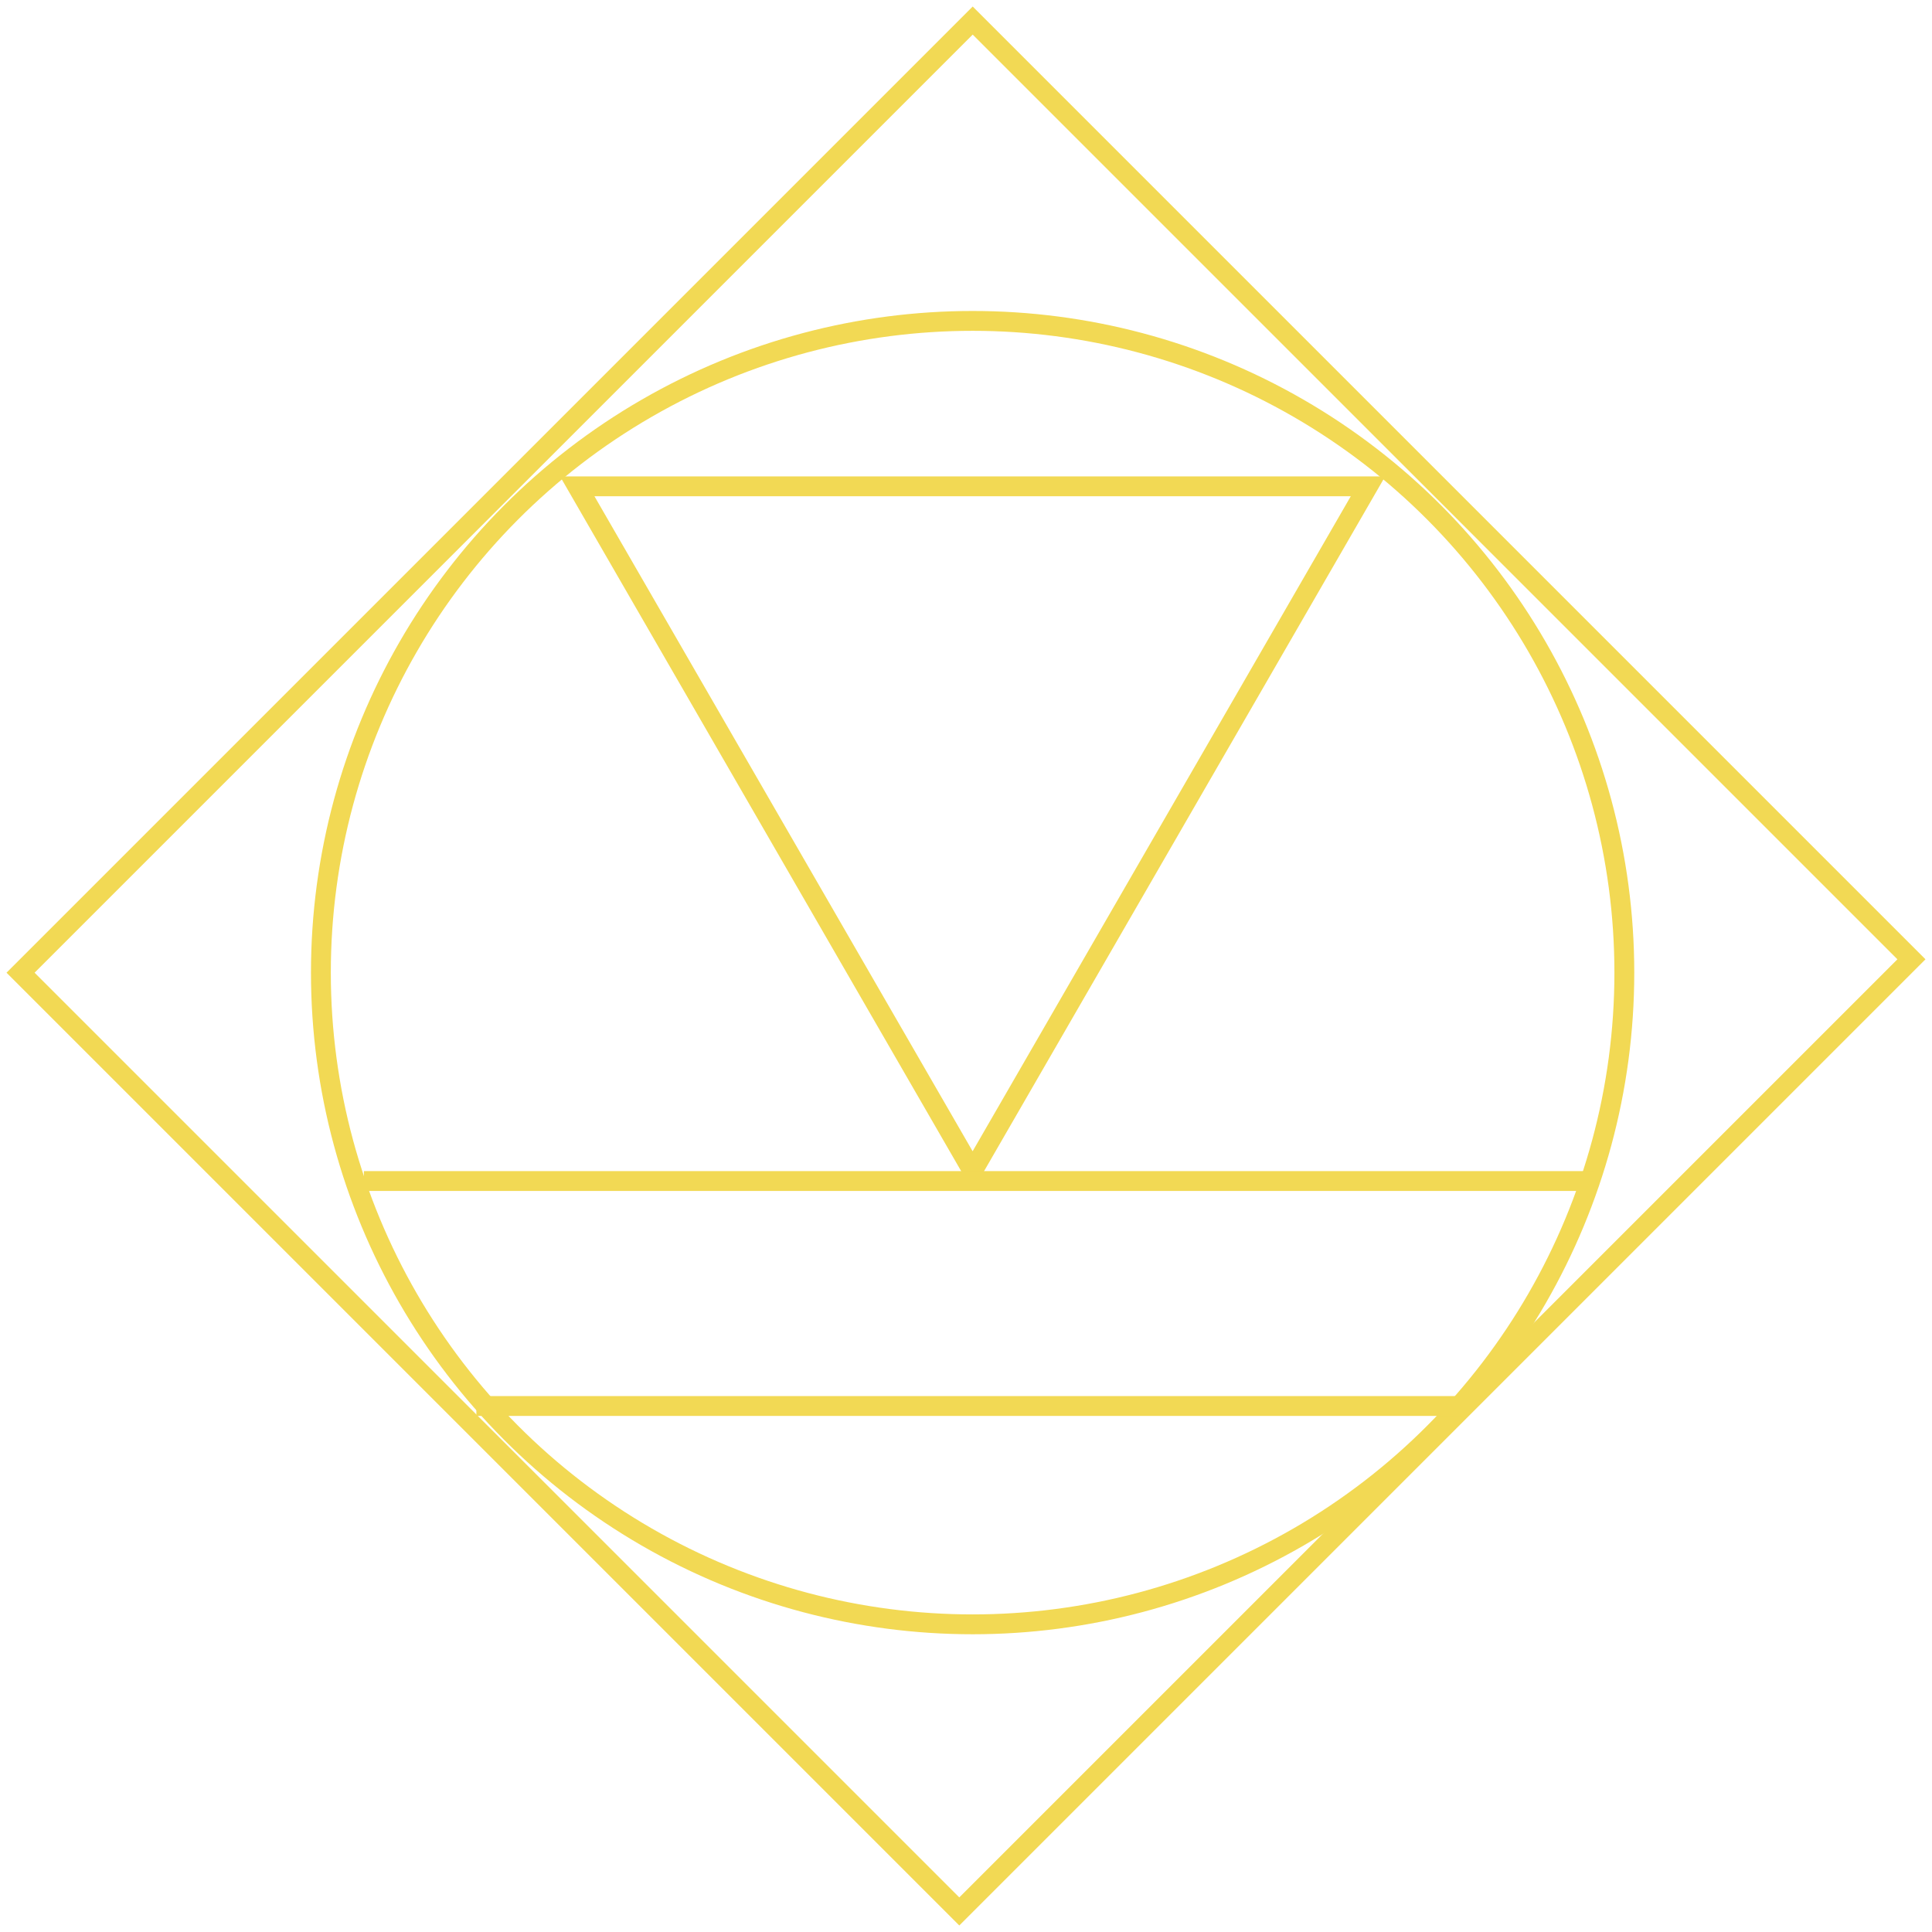 <svg width="292" height="292" viewBox="0 0 292 292" fill="none" xmlns="http://www.w3.org/2000/svg">
<rect x="147.014" y="3.107" width="200.647" height="203.515" transform="rotate(45 147.014 3.107)" stroke="#F2D954" stroke-width="3"/>
<circle cx="147" cy="147" r="98.5" stroke="#F2D954" stroke-width="3"/>
<path d="M87.244 73.5L147 177L206.756 73.5H87.244Z" stroke="#F2D954" stroke-width="3"/>
<rect x="72" y="211" width="149" height="3" fill="#F2D954"/>
<rect x="55" y="177" width="186" height="3" fill="#F2D954"/>
</svg>
